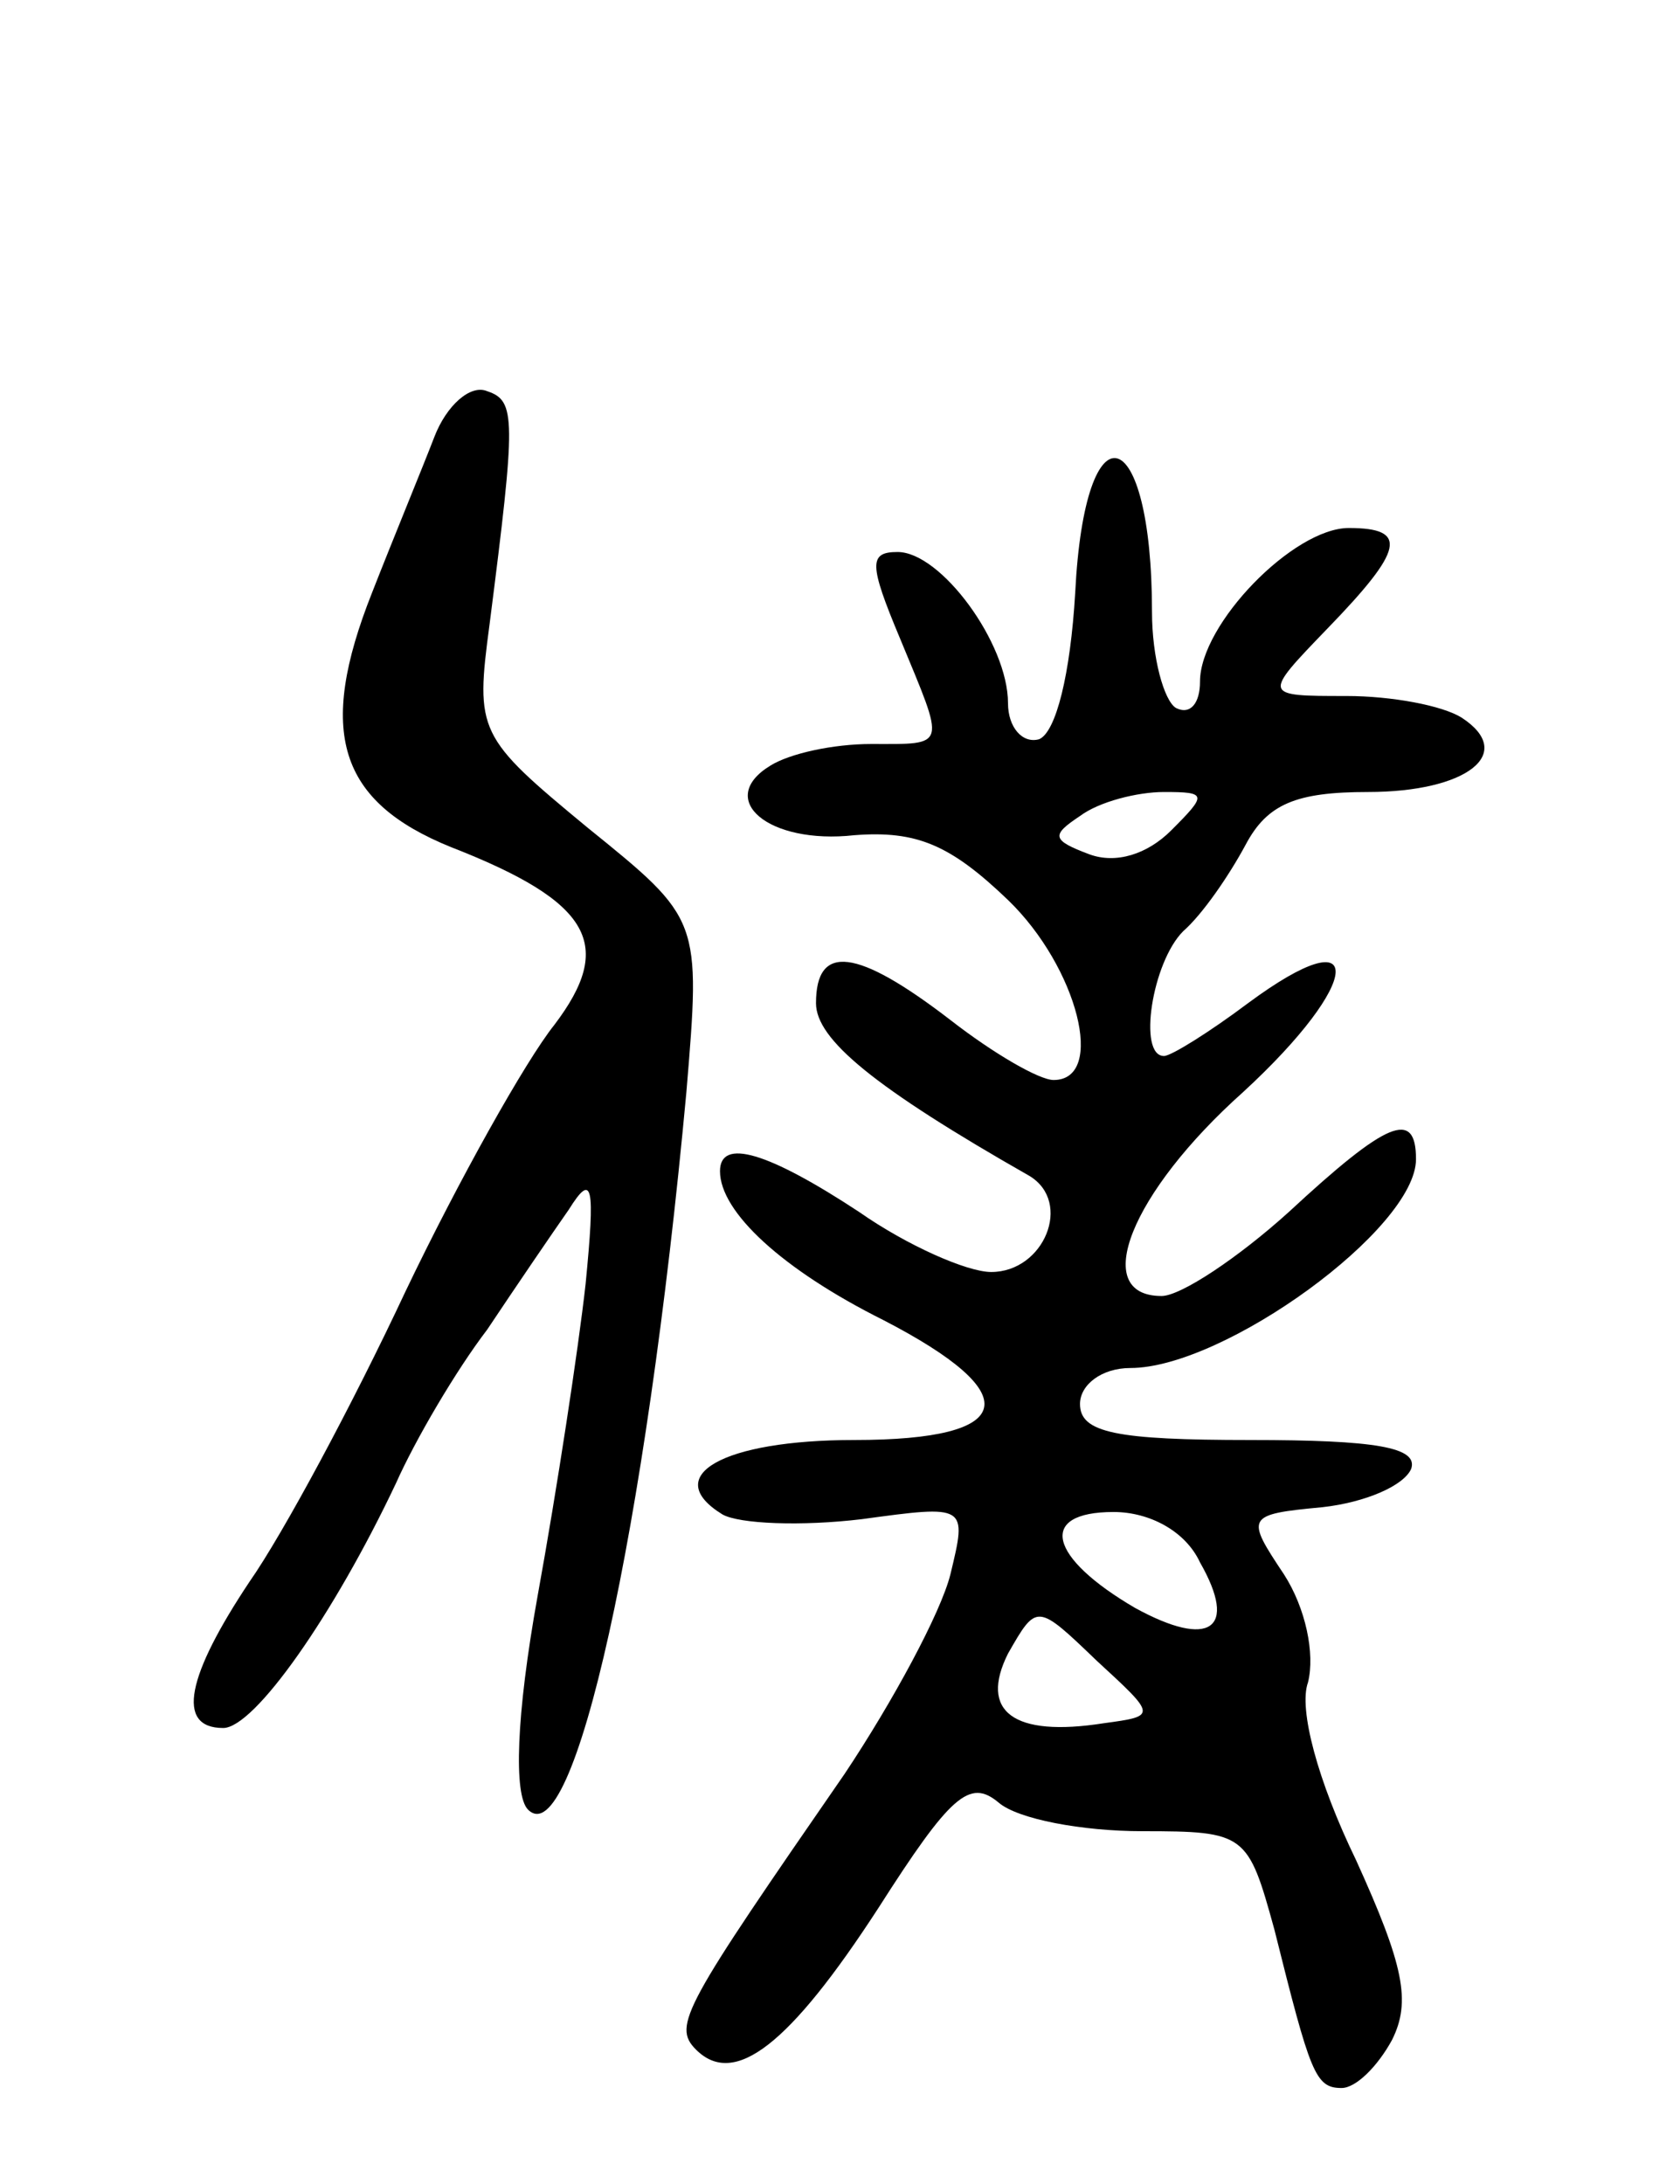 <svg version="1.0" xmlns="http://www.w3.org/2000/svg"
 width="70pt" height="91pt" viewBox="0 0 70 91"
 preserveAspectRatio="xMidYMid meet">
<g transform="translate(0,91) scale(0.1,-0.1)"
fill="#000000" stroke="none">
<path d="M181 728 c-5 -13 -17 -42 -26 -65 -23 -58 -14 -87 33 -106 59 -23 68
-41 43 -74 -12 -15 -40 -65 -62 -111 -22 -47 -51 -101 -65 -121 -26 -39 -31
-61 -11 -61 13 0 46 47 72 102 8 18 25 47 38 64 12 18 27 40 34 50 10 16 11
10 7 -31 -3 -27 -12 -86 -20 -130 -9 -50 -10 -83 -4 -89 19 -19 49 115 66 299
6 72 6 72 -41 110 -46 38 -47 40 -41 85 11 86 11 93 -1 97 -7 3 -17 -6 -22
-19z"/>
<path d="M448 663 c-2 -34 -8 -58 -15 -61 -7 -2 -13 5 -13 15 0 25 -28 63 -46
63 -12 0 -12 -5 1 -36 19 -46 20 -44 -12 -44 -16 0 -34 -4 -42 -9 -23 -14 -1
-33 35 -29 26 2 40 -4 64 -27 29 -28 41 -75 19 -75 -6 0 -25 11 -43 25 -39 30
-56 32 -56 7 0 -15 24 -35 89 -72 18 -11 6 -40 -16 -40 -10 0 -35 11 -55 25
-38 25 -58 31 -58 17 0 -17 26 -41 68 -62 60 -31 56 -50 -12 -50 -55 0 -81
-15 -55 -31 7 -4 33 -5 58 -2 44 6 44 6 37 -23 -4 -16 -24 -53 -44 -83 -67
-97 -72 -105 -62 -115 16 -16 39 2 76 59 30 47 38 54 50 44 8 -7 35 -12 60
-12 43 0 44 -1 55 -41 15 -60 17 -66 28 -66 6 0 15 9 21 20 8 16 5 31 -15 75
-16 33 -24 63 -20 74 3 12 -1 31 -10 45 -16 24 -16 25 16 28 18 2 34 9 37 16
3 9 -15 12 -67 12 -56 0 -71 3 -71 15 0 8 9 15 21 15 39 0 119 58 119 87 0 21
-12 16 -53 -22 -21 -19 -45 -35 -53 -35 -30 0 -13 43 34 85 50 46 52 74 2 37
-16 -12 -32 -22 -35 -22 -11 0 -5 39 8 52 8 7 19 23 26 36 9 17 21 22 51 22
41 0 62 16 39 31 -8 5 -29 9 -48 9 -35 0 -35 0 -8 28 32 33 34 42 9 42 -23 0
-62 -40 -62 -64 0 -9 -4 -14 -10 -11 -5 3 -10 21 -10 40 0 80 -28 88 -32 8z
m40 -99 c-10 -10 -23 -14 -34 -10 -16 6 -16 8 -4 16 8 6 24 10 35 10 18 0 18
-1 3 -16z m12 -305 c16 -28 4 -36 -27 -19 -36 21 -41 40 -9 40 15 0 30 -8 36
-21z m-40 -67 c-38 -6 -52 5 -40 29 12 21 12 21 37 -3 25 -23 25 -23 3 -26z"/>
</g>
</svg>
